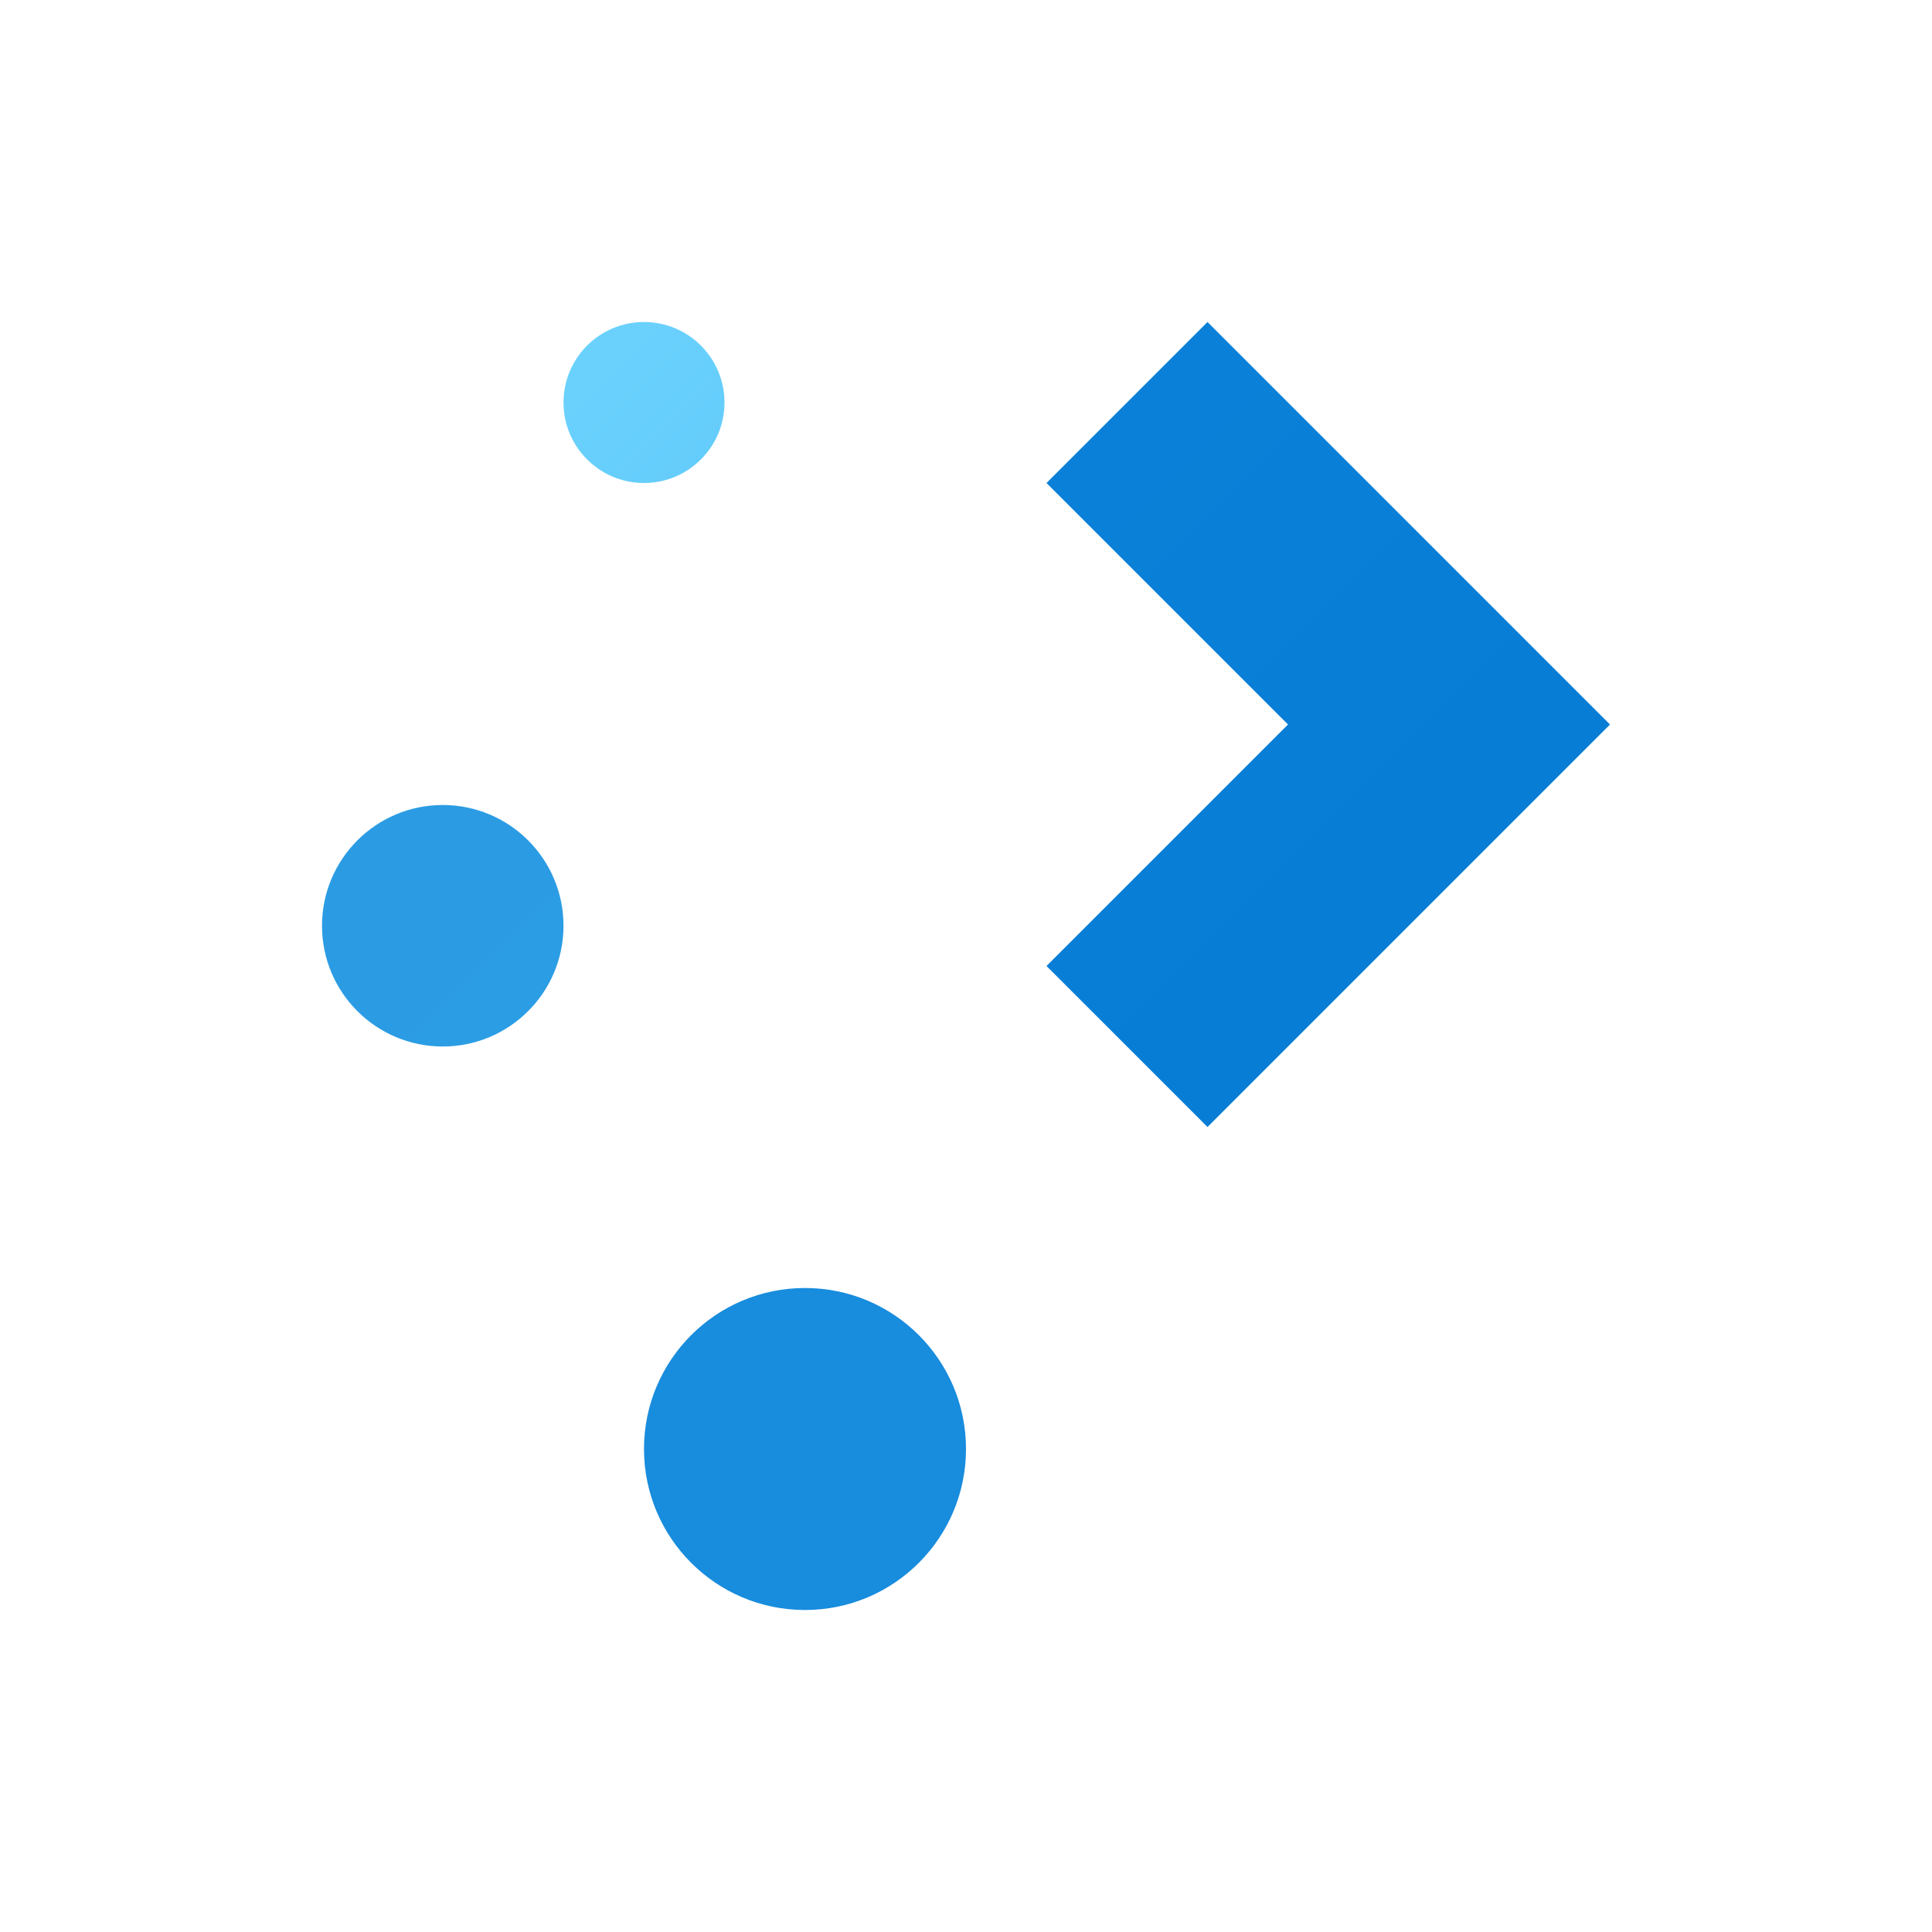 <?xml version="1.0" encoding="UTF-8" standalone="no"?>
<!-- Created with Inkscape (http://www.inkscape.org/) -->

<svg
   width="24"
   height="24"
   viewBox="0 0 24 24"
   version="1.1"
   id="svg1183"
   inkscape:version="1.3.2 (091e20ef0f, 2023-11-25, custom)"
   sodipodi:docname="plasma.svg"
   xmlns:inkscape="http://www.inkscape.org/namespaces/inkscape"
   xmlns:sodipodi="http://sodipodi.sourceforge.net/DTD/sodipodi-0.dtd"
   xmlns:xlink="http://www.w3.org/1999/xlink"
   xmlns="http://www.w3.org/2000/svg"
   xmlns:svg="http://www.w3.org/2000/svg">
  <sodipodi:namedview
     id="namedview1185"
     pagecolor="#ffffff"
     bordercolor="#666666"
     borderopacity="1.0"
     inkscape:pageshadow="2"
     inkscape:pageopacity="0.0"
     inkscape:pagecheckerboard="0"
     inkscape:document-units="px"
     showgrid="false"
     units="px"
     inkscape:zoom="33.708333"
     inkscape:cx="12"
     inkscape:cy="11.985167"
     inkscape:window-width="1920"
     inkscape:window-height="1017"
     inkscape:window-x="0"
     inkscape:window-y="0"
     inkscape:window-maximized="1"
     inkscape:current-layer="svg1183"
     inkscape:showpageshadow="2"
     inkscape:deskcolor="#d1d1d1" />
  <defs
     id="defs1180">
    <linearGradient
       inkscape:collect="always"
       xlink:href="#linearGradient62451"
       id="linearGradient4960"
       x1="11.113"
       y1="2.646"
       x2="14.287"
       y2="5.821"
       gradientUnits="userSpaceOnUse"
       gradientTransform="matrix(3.78,0,0,3.78,-31,-9)" />
    <linearGradient
       inkscape:collect="always"
       id="linearGradient62451">
      <stop
         style="stop-color:#0d83da;stop-opacity:1"
         offset="0"
         id="stop62447" />
      <stop
         style="stop-color:#047ad3;stop-opacity:1"
         offset="1"
         id="stop62449" />
    </linearGradient>
    <linearGradient
       inkscape:collect="always"
       xlink:href="#linearGradient6221"
       id="linearGradient3502"
       x1="11.113"
       y1="2.646"
       x2="14.287"
       y2="5.821"
       gradientUnits="userSpaceOnUse"
       gradientTransform="matrix(3.78,0,0,3.78,-31,-9)" />
    <linearGradient
       inkscape:collect="always"
       id="linearGradient6221">
      <stop
         style="stop-color:#6ad1fd;stop-opacity:1"
         offset="0"
         id="stop6217" />
      <stop
         style="stop-color:#39a8ea;stop-opacity:1"
         offset="1"
         id="stop6219" />
    </linearGradient>
    <linearGradient
       inkscape:collect="always"
       xlink:href="#linearGradient37840"
       id="linearGradient4364"
       x1="11.113"
       y1="2.646"
       x2="14.287"
       y2="5.821"
       gradientUnits="userSpaceOnUse"
       gradientTransform="matrix(3.78,0,0,3.78,-31,-9)" />
    <linearGradient
       inkscape:collect="always"
       id="linearGradient37840">
      <stop
         style="stop-color:#2a9ce4;stop-opacity:1"
         offset="0"
         id="stop37836" />
      <stop
         style="stop-color:#2f9ee5;stop-opacity:1"
         offset="1"
         id="stop37838" />
    </linearGradient>
    <linearGradient
       inkscape:collect="always"
       xlink:href="#linearGradient50431"
       id="linearGradient5398"
       x1="11.113"
       y1="5.292"
       x2="14.287"
       y2="8.467"
       gradientUnits="userSpaceOnUse"
       gradientTransform="matrix(3.78,0,0,3.78,-31,-9)" />
    <linearGradient
       inkscape:collect="always"
       id="linearGradient50431">
      <stop
         style="stop-color:#188cdd;stop-opacity:1"
         offset="0"
         id="stop50427" />
      <stop
         style="stop-color:#178bdc;stop-opacity:1"
         offset="1"
         id="stop50429" />
    </linearGradient>
  </defs>
  <path
     d="M 15,4 13,6 16,9 13,12 l 2,2 L 20,9 Z"
     style="color:#31363b;fill:url(#linearGradient4960);fill-opacity:1;stroke-width:1"
     id="path1283"
     sodipodi:nodetypes="ccccccc" />
  <circle
     style="fill:url(#linearGradient3502);fill-opacity:1;stroke-width:1"
     id="path3392"
     cx="8"
     cy="5"
     r="1" />
  <circle
     style="fill:url(#linearGradient4364);fill-opacity:1;stroke-width:1"
     id="path4276"
     cx="5.5"
     cy="11.5"
     r="1.5" />
  <circle
     style="fill:url(#linearGradient5398);fill-opacity:1;stroke-width:1"
     id="path4773"
     cx="10"
     cy="18"
     r="2" />
</svg>
